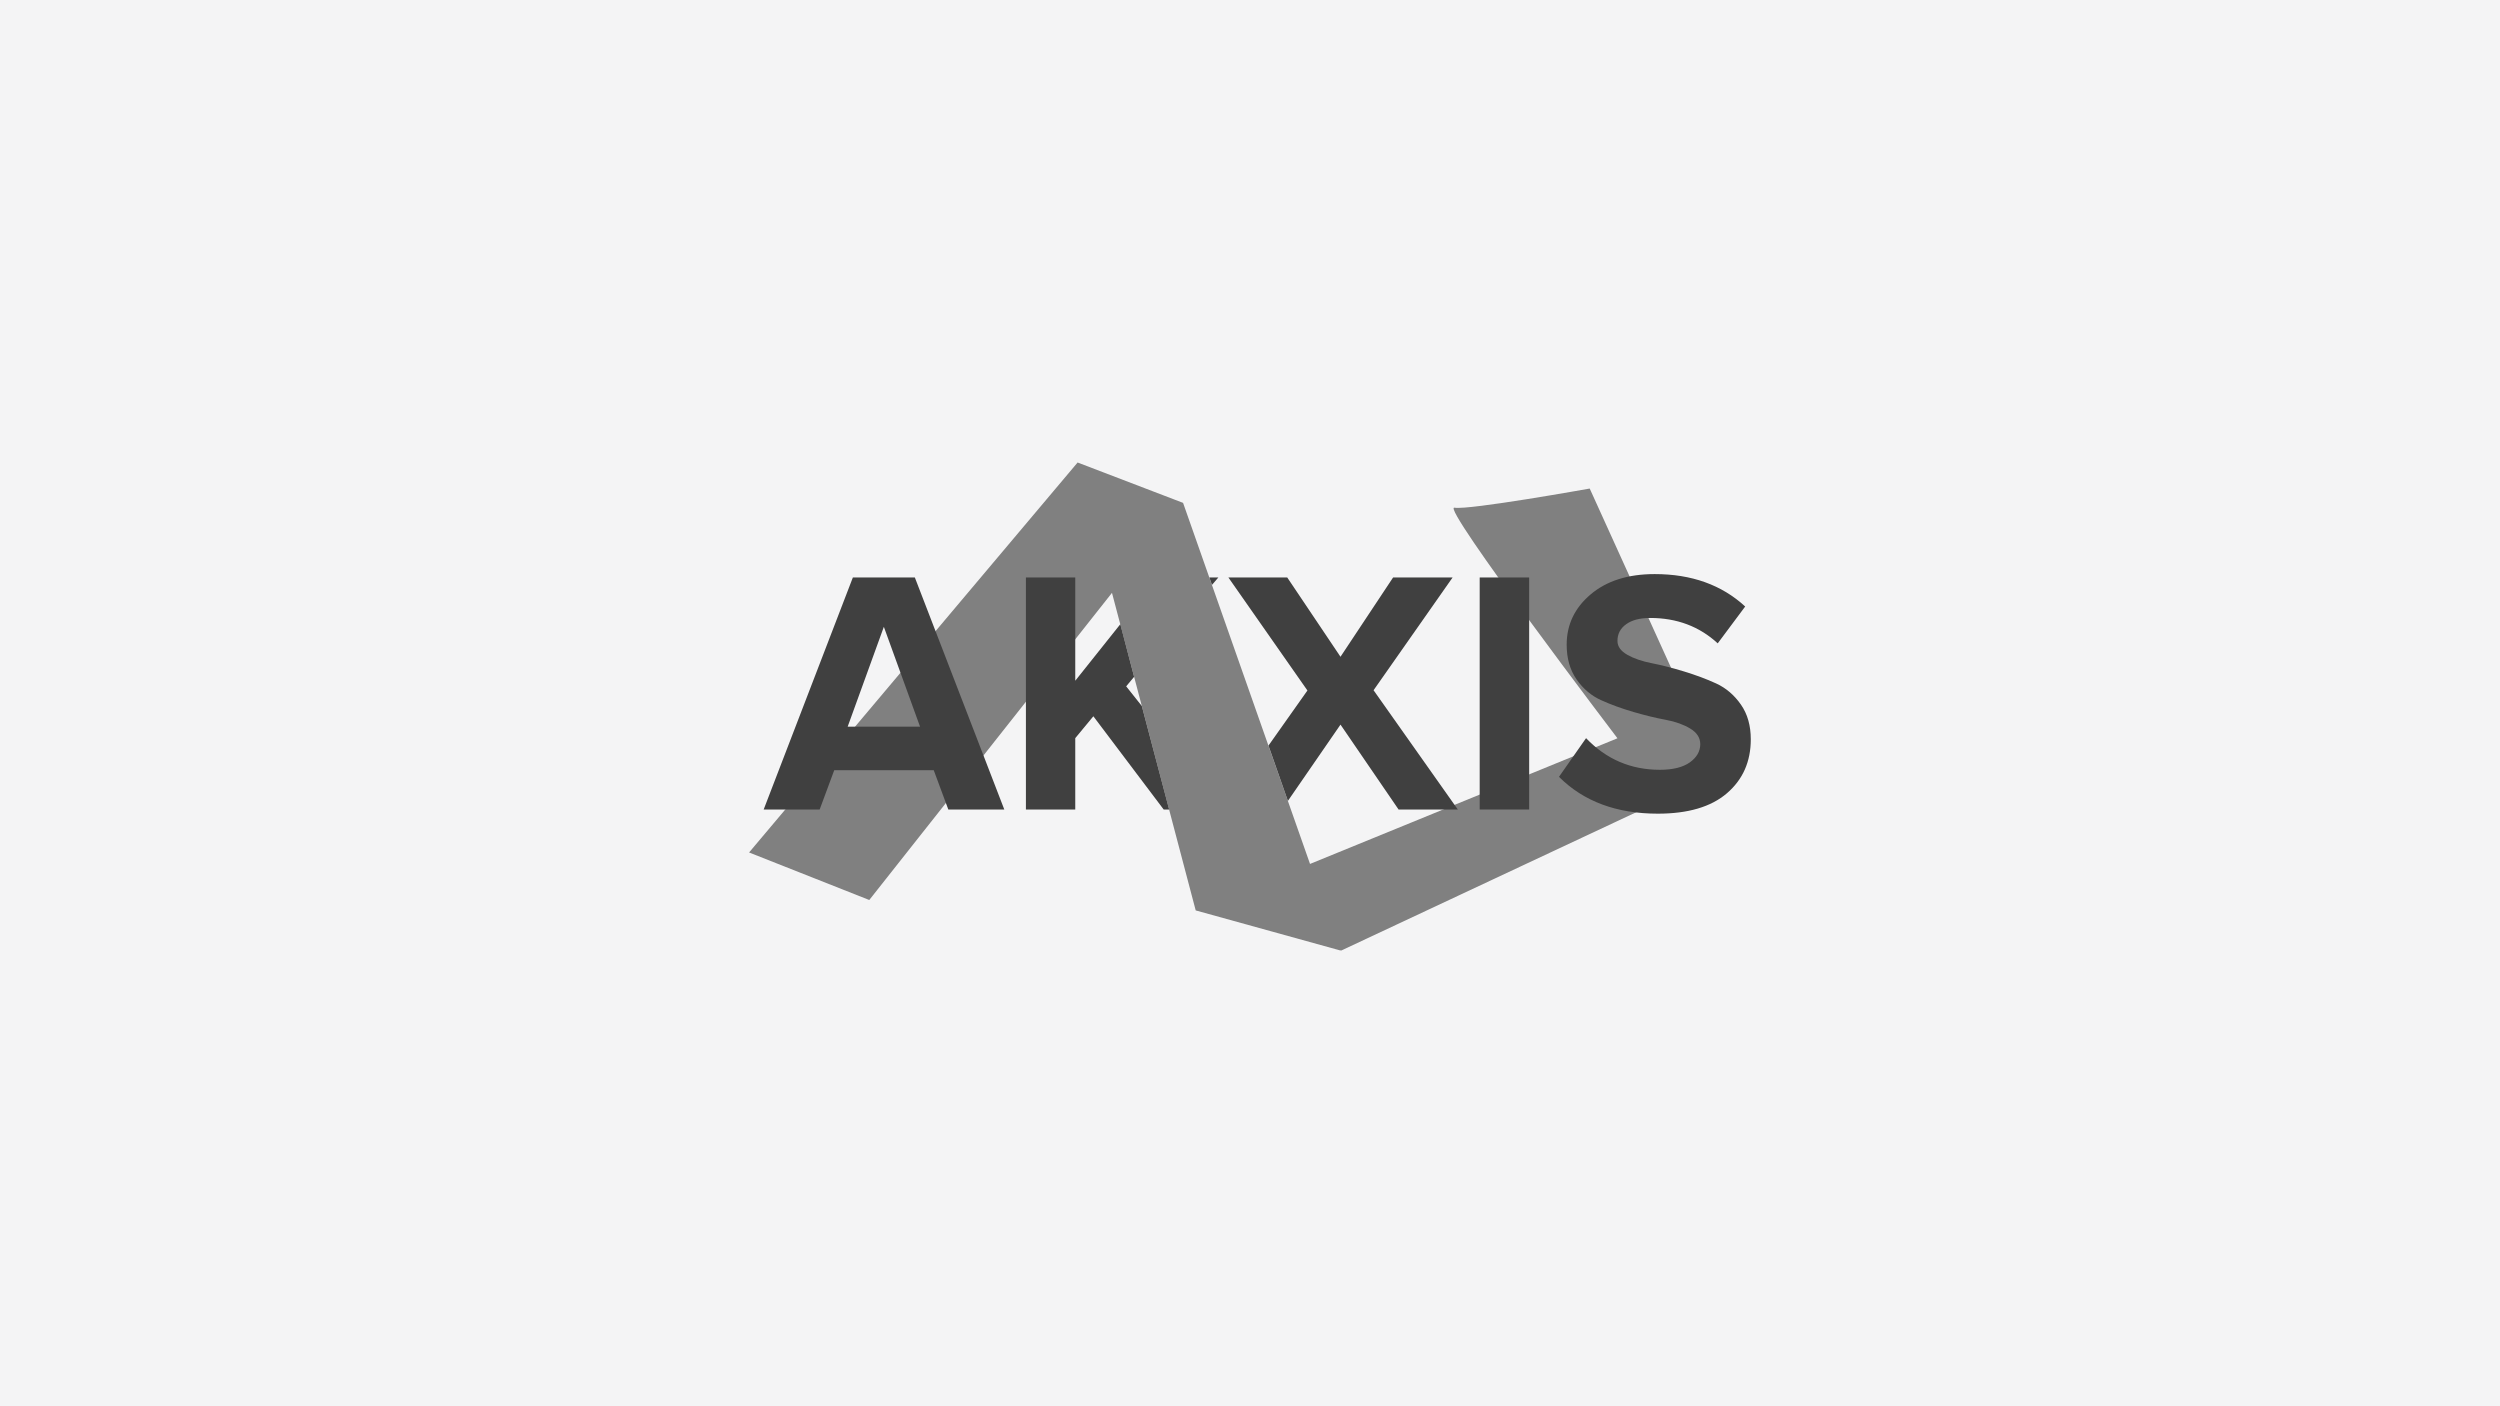 <?xml version="1.0" encoding="utf-8"?>
<!-- Generator: Adobe Illustrator 20.1.0, SVG Export Plug-In . SVG Version: 6.00 Build 0)  -->
<svg version="1.1" xmlns="http://www.w3.org/2000/svg" xmlns:xlink="http://www.w3.org/1999/xlink" x="0px" y="0px"
	 viewBox="0 0 1920 1080" style="enable-background:new 0 0 1920 1080;" xml:space="preserve">
<rect x="0" y="0" width="1920" height="1080" fill="#808080" stroke="none"/>
<style type="text/css">
	.st0{fill:#F4F4F5;}
	.st1{fill:none;}
	.st2{fill:#404040;}
	.st3{fill:#404040;}
</style>
<g id="Layer_2">
	<path class="st0" d="M0,0v1080h1920V0H0z M1030.1,730l-0.7-0.2l0.1,0.2l-111.2-30.8L854,455.3L667.6,691.2l-92.3-36.5l252.3-299.5
		l81,31l97.5,277.3l236.1-96.5c0,0-136.2-179.1-125.2-177.1s103.9-14.7,103.9-14.7l99.3,218.8L1030.1,730z"/>
</g>
<g id="Layer_6">
</g>
<g id="Layer_1">
</g>
<g id="Layer_4">
</g>
<g id="Layer_3">
</g>
<g id="Layer_5">
	<polygon class="st1" points="876.9,542.2 871,519.8 864.9,527.1 	"/>
	<polygon class="st2" points="935.7,443.5 928.8,443.5 930.8,449.2 	"/>
	<g>
		<path class="st3" d="M771.3,621.7h-43l-11.2-30.2h-76.4l-11.2,30.2h-43L655,443.5h47.6L771.3,621.7z M706.6,558.1l-27.8-76.7
			L651,558.1H706.6z"/>
		<g>
			<polygon class="st3" points="1074.1,621.7 1119.6,621.7 1054.9,530.1 1115.6,443.5 1069.9,443.5 1029.5,504.4 988.6,443.5 
				943.4,443.5 1004.1,530.3 974.2,572.6 989.1,615.1 1029.5,556.5 			"/>
		</g>
		<polygon class="st3" points="864.9,527.1 871,519.8 860.4,479.4 825.8,522.8 825.8,443.5 787.9,443.5 787.9,621.7 825.8,621.7 
			825.8,566.9 839.7,550.1 893.7,621.7 897.9,621.7 876.9,542.2 		"/>
		<path class="st3" d="M1273.2,624.9c-31.7,0-57-9.4-75.9-28.3l20.8-29.7c15.5,16.2,34.4,24.3,56.7,24.3c10,0,17.6-1.9,23-5.7
			c5.3-3.8,8-8.5,8-14c0-4.8-2.5-8.8-7.6-11.9c-5.1-3.1-11.4-5.4-19-6.8c-7.6-1.4-15.8-3.4-24.7-6c-8.9-2.6-17.2-5.6-24.7-9
			c-7.6-3.4-13.9-8.7-19-16c-5.1-7.3-7.6-16.2-7.6-26.7c0-15.3,6.1-28.2,18.4-38.6c12.3-10.4,28.7-15.6,49.2-15.6
			c28.3,0,51.5,8.3,69.5,24.9l-21.1,28.3c-14.1-13-31.4-19.5-51.9-19.5c-7.8,0-14,1.6-18.4,4.8c-4.5,3.2-6.7,7.5-6.7,12.8
			c0,4.3,2.5,7.8,7.6,10.7c5.1,2.9,11.4,5,19,6.5c7.6,1.5,15.8,3.6,24.6,6.3s17,5.7,24.6,9.2c7.6,3.5,13.9,8.9,19,16.2
			c5.1,7.3,7.6,16.2,7.6,26.7c0,17.1-6.1,30.9-18.3,41.4C1314.1,619.7,1296.4,624.9,1273.2,624.9z"/>
		<path class="st3" d="M1174.4,621.7h-38V443.5h38V621.7z"/>
	</g>
</g>
</svg>
